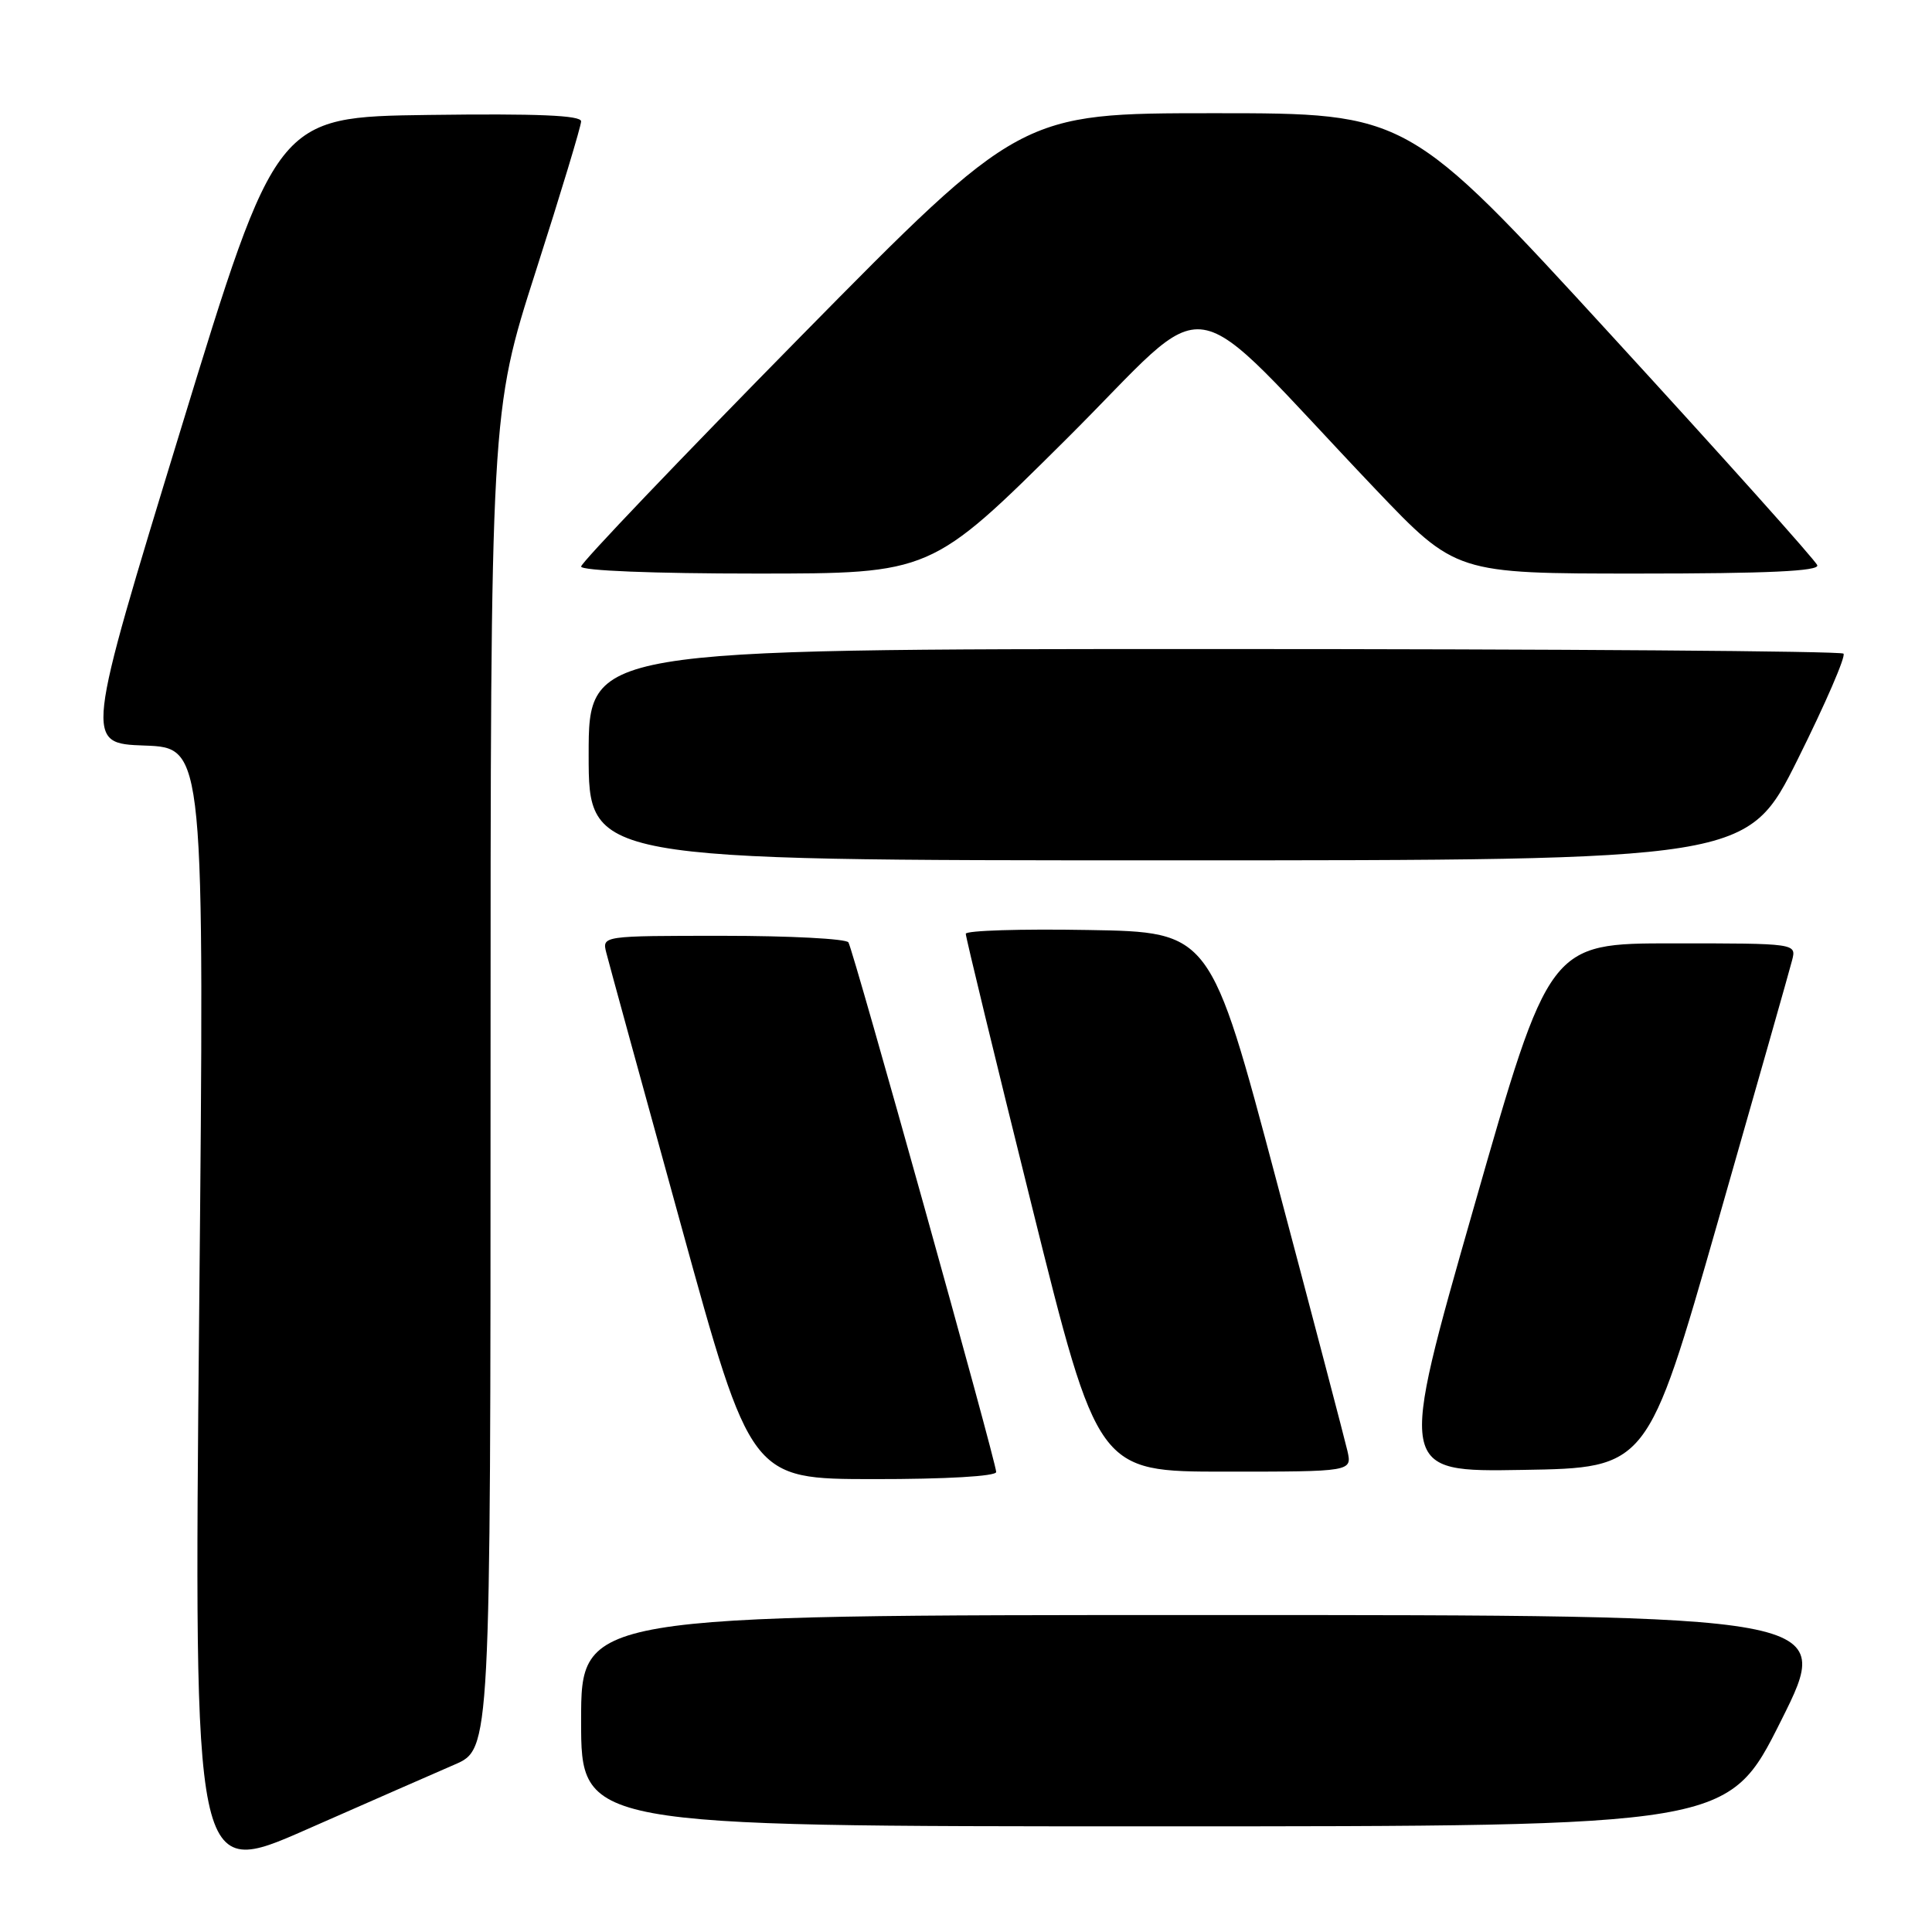 <?xml version="1.0" encoding="UTF-8" standalone="no"?>
<!DOCTYPE svg PUBLIC "-//W3C//DTD SVG 1.1//EN" "http://www.w3.org/Graphics/SVG/1.1/DTD/svg11.dtd" >
<svg xmlns="http://www.w3.org/2000/svg" xmlns:xlink="http://www.w3.org/1999/xlink" version="1.1" viewBox="0 0 256 256">
 <g >
 <path fill="currentColor"
d=" M 60.25 233.81 C 65.00 231.75 65.00 231.75 65.00 143.19 C 65.00 54.63 65.00 54.63 71.00 35.92 C 74.30 25.63 77.00 16.70 77.00 16.08 C 77.00 15.28 71.24 15.04 56.81 15.23 C 36.62 15.50 36.62 15.50 23.92 57.00 C 11.23 98.50 11.23 98.50 19.17 98.79 C 27.10 99.08 27.10 99.08 26.39 174.04 C 25.68 249.00 25.68 249.00 40.59 242.43 C 48.79 238.82 57.64 234.94 60.25 233.81 Z  M 236.00 228.00 C 243.01 214.00 243.01 214.00 160.01 214.00 C 77.00 214.00 77.00 214.00 77.00 228.00 C 77.00 242.00 77.00 242.00 152.99 242.00 C 228.99 242.00 228.99 242.00 236.00 228.00 Z  M 132.00 195.05 C 132.00 193.74 113.08 125.94 112.42 124.87 C 112.12 124.39 104.66 124.00 95.82 124.00 C 79.77 124.00 79.77 124.00 80.34 126.25 C 80.65 127.49 85.09 143.68 90.21 162.24 C 99.50 195.98 99.50 195.98 115.75 195.99 C 125.36 196.00 132.00 195.61 132.00 195.05 Z  M 178.54 192.25 C 178.19 190.74 173.97 174.65 169.15 156.50 C 160.39 123.50 160.39 123.50 144.20 123.23 C 135.29 123.07 127.99 123.30 127.97 123.73 C 127.96 124.15 131.89 140.36 136.71 159.75 C 145.47 195.00 145.47 195.00 162.32 195.00 C 179.16 195.00 179.16 195.00 178.54 192.25 Z  M 227.59 162.00 C 232.70 144.12 237.15 128.49 237.46 127.25 C 238.04 125.00 238.04 125.00 221.67 125.00 C 205.29 125.00 205.29 125.00 195.28 160.02 C 185.26 195.05 185.26 195.05 201.77 194.77 C 218.29 194.50 218.29 194.50 227.59 162.00 Z  M 238.21 100.61 C 241.88 93.24 244.61 86.94 244.27 86.61 C 243.94 86.27 206.39 86.00 160.83 86.00 C 78.00 86.00 78.00 86.00 78.00 100.00 C 78.00 114.00 78.00 114.00 154.77 114.00 C 231.53 114.00 231.53 114.00 238.21 100.61 Z  M 141.23 58.25 C 161.42 38.18 156.11 37.34 182.20 64.76 C 192.91 76.00 192.91 76.00 217.04 76.00 C 234.21 76.00 241.06 75.68 240.80 74.90 C 240.60 74.29 228.30 60.56 213.48 44.40 C 186.53 15.00 186.53 15.00 160.88 15.00 C 135.23 15.00 135.23 15.00 106.11 44.57 C 90.10 60.84 77.00 74.56 77.00 75.07 C 77.00 75.62 86.62 76.00 100.19 76.00 C 123.37 76.00 123.37 76.00 141.23 58.25 Z "/>
</g>
</svg>